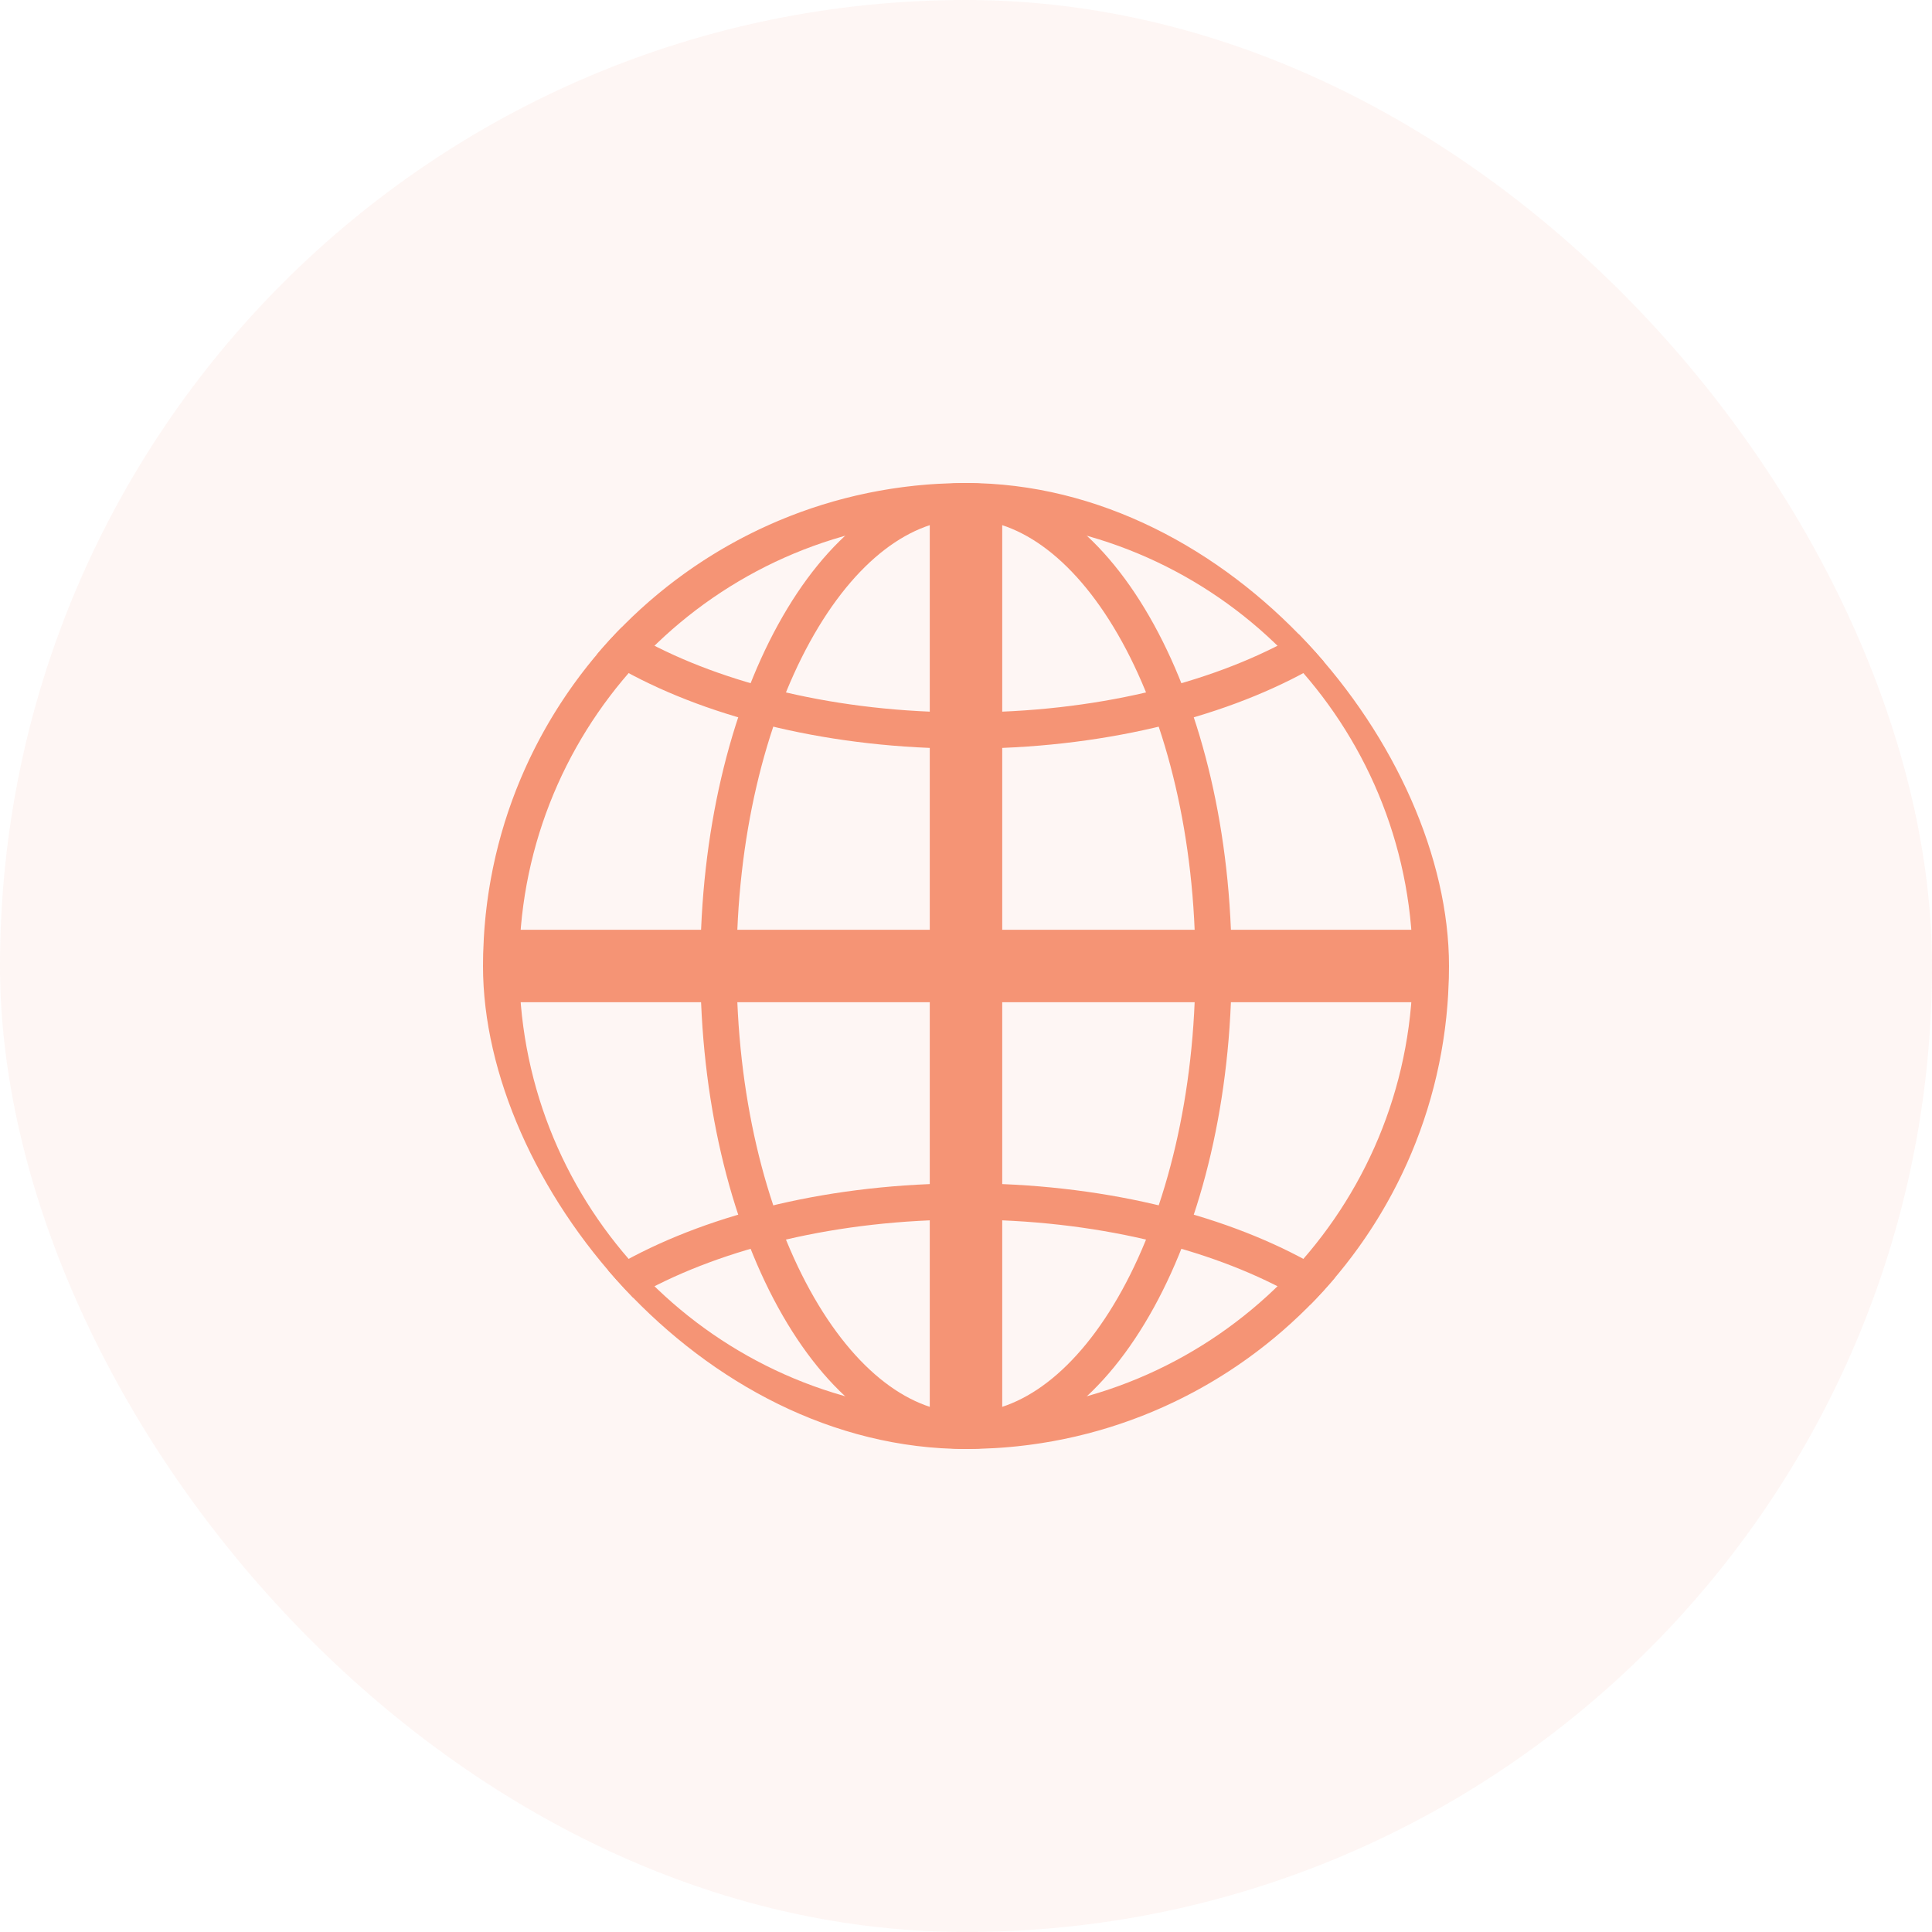 <svg width="80" height="80" viewBox="0 0 80 80" fill="none" xmlns="http://www.w3.org/2000/svg">
		<rect width="80" height="80" rx="40" fill="#F59475" fill-opacity="0.08"/>
		<g clip-path="url(#clip0_7_176)">
				<path d="M20.764 39.25C21.149 29.215 29.215 21.149 39.25 20.764V39.25H20.764ZM40.75 39.25V20.764C50.785 21.149 58.851 29.215 59.236 39.25H40.75ZM20.764 40.75H39.25V59.236C29.215 58.851 21.149 50.785 20.764 40.75ZM40.75 59.236V40.75H59.236C58.851 50.785 50.785 58.851 40.75 59.236Z" stroke="#F59475" stroke-width="1.5"/>
				<path d="M50.25 40C50.25 45.421 49.04 50.292 47.121 53.781C45.187 57.297 42.638 59.25 40 59.25C37.362 59.25 34.813 57.297 32.879 53.781C30.96 50.292 29.75 45.421 29.75 40C29.75 34.579 30.96 29.708 32.879 26.219C34.813 22.703 37.362 20.75 40 20.75C42.638 20.75 45.187 22.703 47.121 26.219C49.04 29.708 50.25 34.579 50.25 40Z" stroke="#F59475" stroke-width="1.5"/>
				<path d="M40 30.25C34.579 30.25 29.708 29.04 26.219 27.121C22.703 25.187 20.75 22.638 20.75 20C20.75 17.362 22.703 14.813 26.219 12.879C29.708 10.96 34.579 9.75 40 9.75C45.421 9.75 50.292 10.96 53.781 12.879C57.297 14.813 59.25 17.362 59.25 20C59.25 22.638 57.297 25.187 53.781 27.121C50.292 29.04 45.421 30.25 40 30.25Z" stroke="#F59475" stroke-width="1.5"/>
				<path d="M40 70.25C34.579 70.25 29.708 69.04 26.219 67.121C22.703 65.187 20.75 62.638 20.75 60C20.75 57.362 22.703 54.813 26.219 52.879C29.708 50.96 34.579 49.75 40 49.75C45.421 49.75 50.292 50.96 53.781 52.879C57.297 54.813 59.25 57.362 59.25 60C59.25 62.638 57.297 65.187 53.781 67.121C50.292 69.04 45.421 70.25 40 70.25Z" stroke="#F59475" stroke-width="1.5"/>
		</g>
		<defs>
				<clipPath id="clip0_7_176">
						<rect x="20" y="20" width="40" height="40" rx="20" fill="white"/>
				</clipPath>
		</defs>
</svg>
